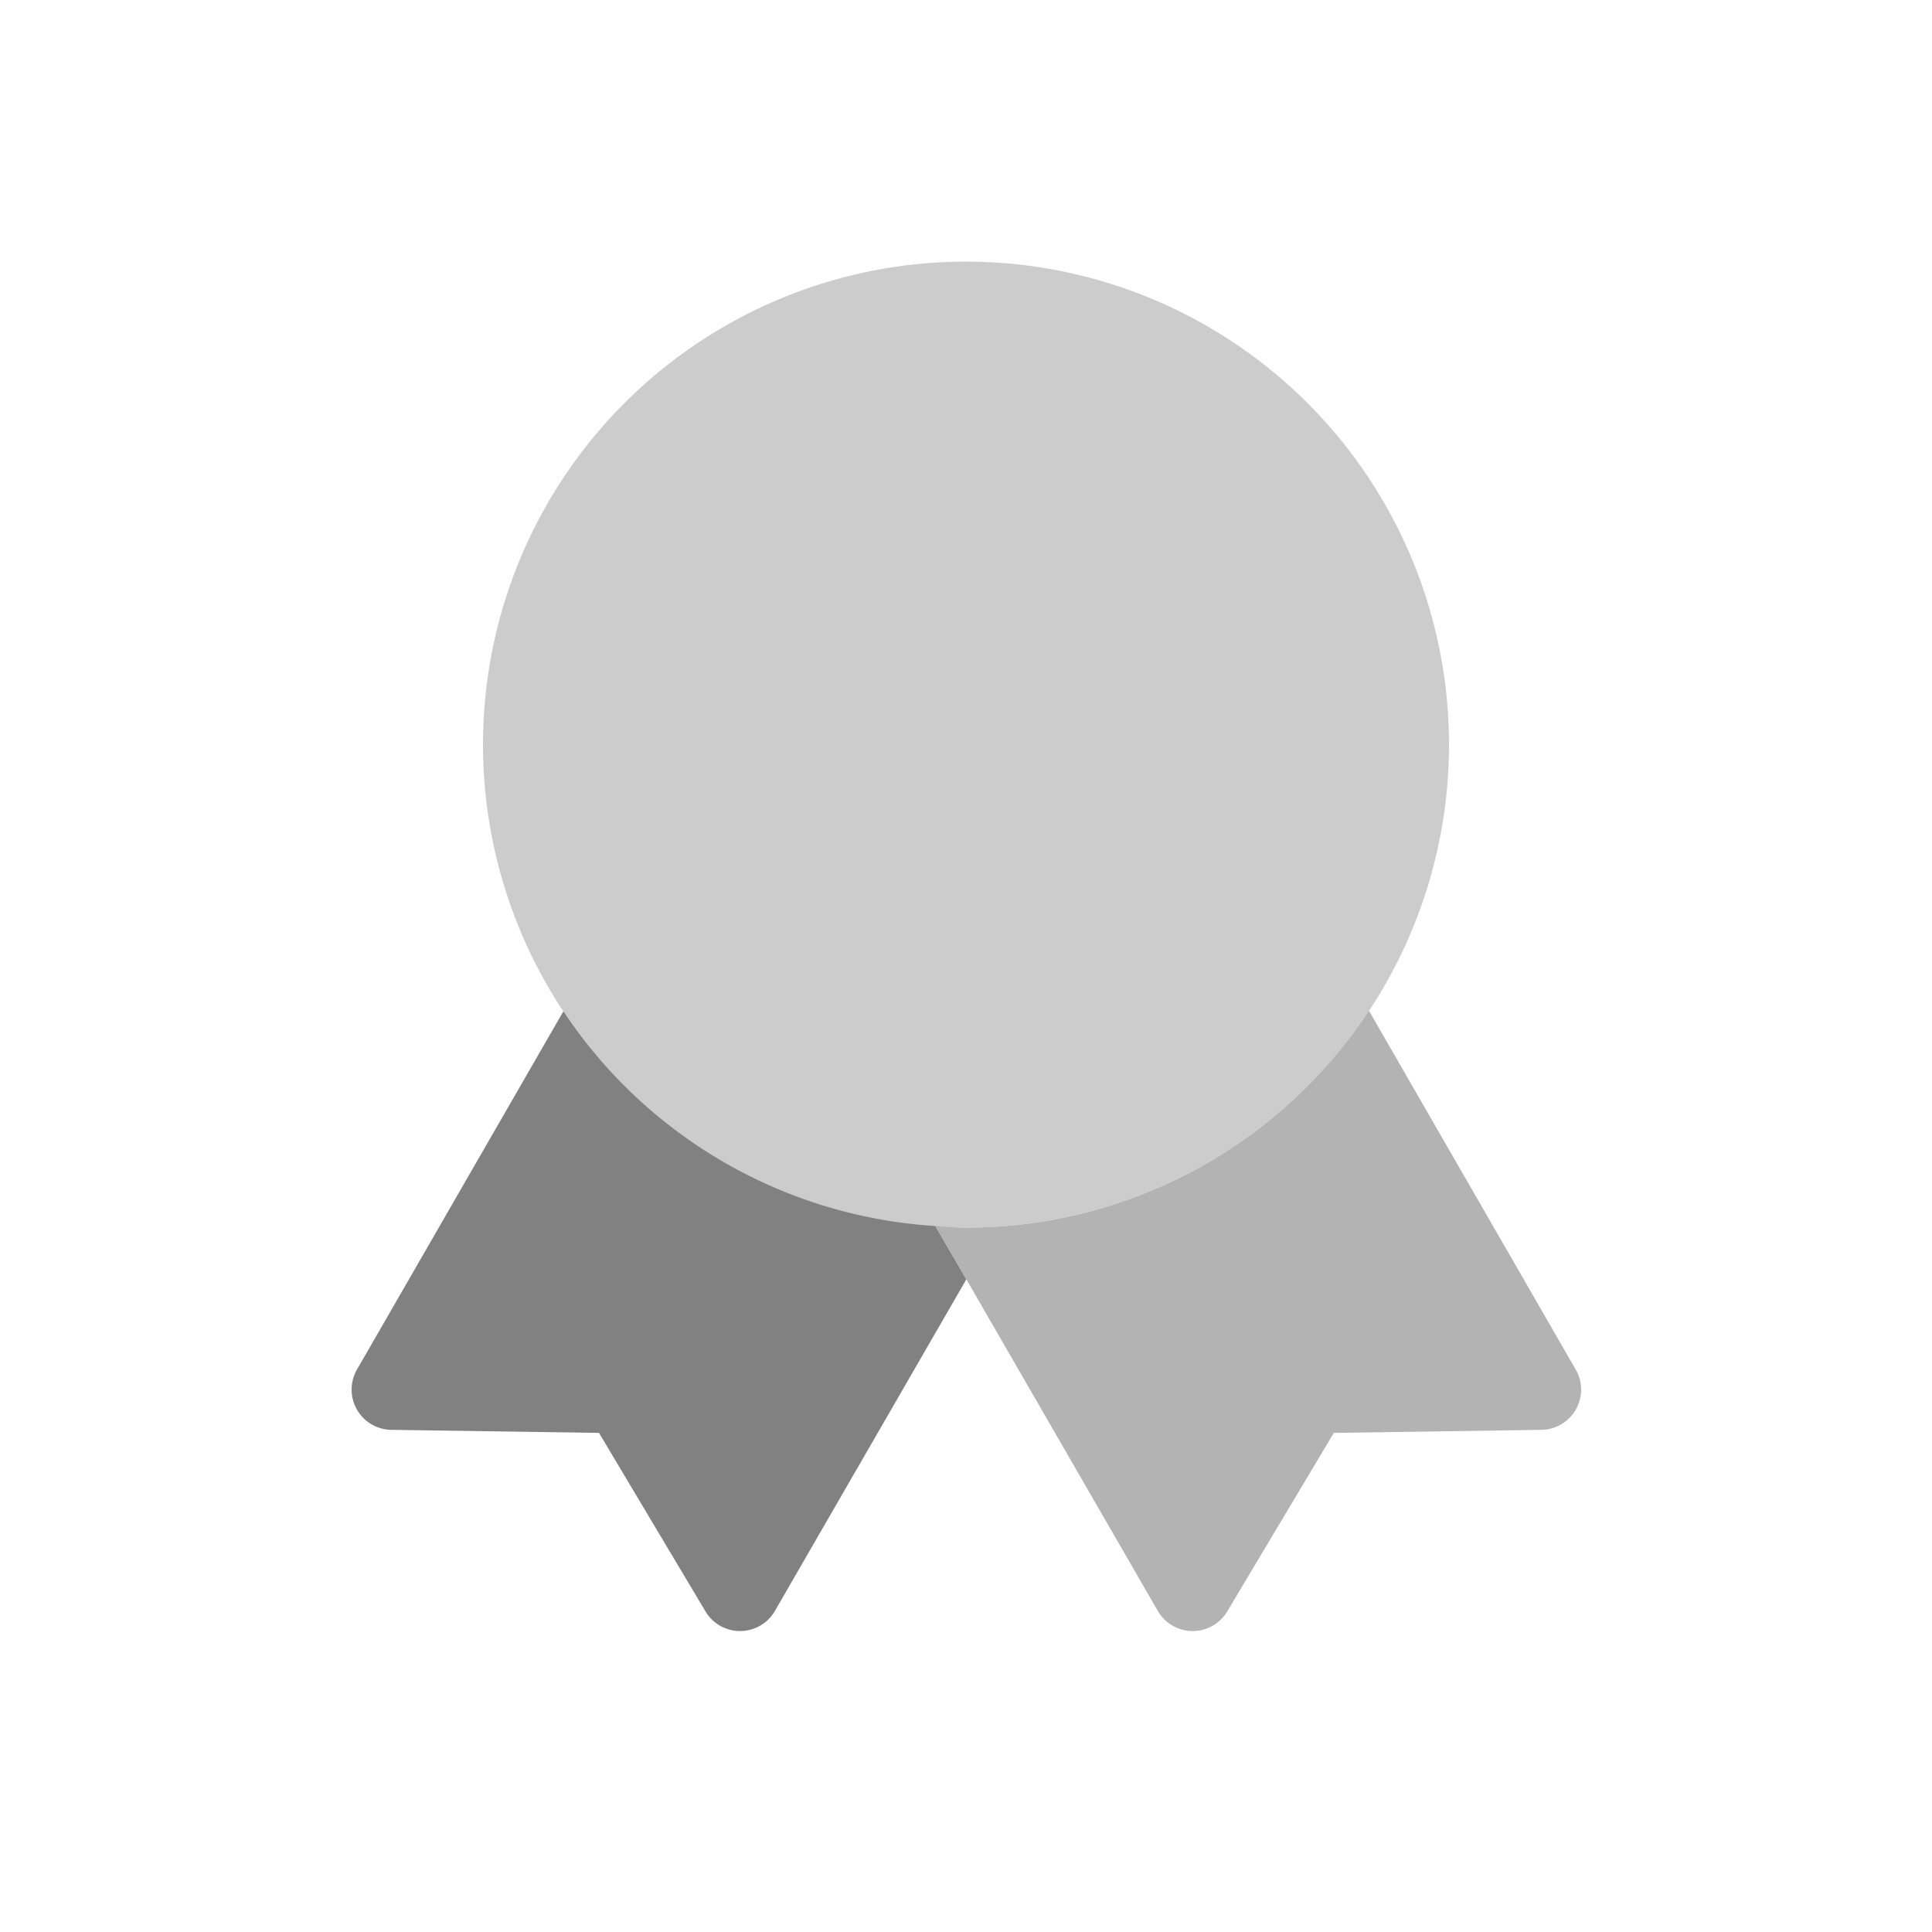 <svg xmlns="http://www.w3.org/2000/svg" width="24" height="24" fill="none" viewBox="0 0 24 24">
  <path fill="#CCC" d="M12 15.25a6 6 0 100-12 6 6 0 000 12z"/>
  <path fill="#B3B3B3" d="M19.574 17.013l-2.566-4.453-.008.004a5.992 5.992 0 01-5 2.686c-.129 0-.254-.011-.381-.02l.39.67 2.374 4.112a.5.5 0 00.862.006l1.324-2.218 2.579-.038a.5.5 0 00.426-.75z"/>
  <path fill="#818181" d="M11.619 15.23a5.99 5.99 0 01-4.62-2.668l-2.564 4.45a.5.5 0 00.426.75l2.58.038 1.323 2.218a.5.5 0 00.862-.006L12 15.9l.004-.007-.385-.662z"/>
</svg>
